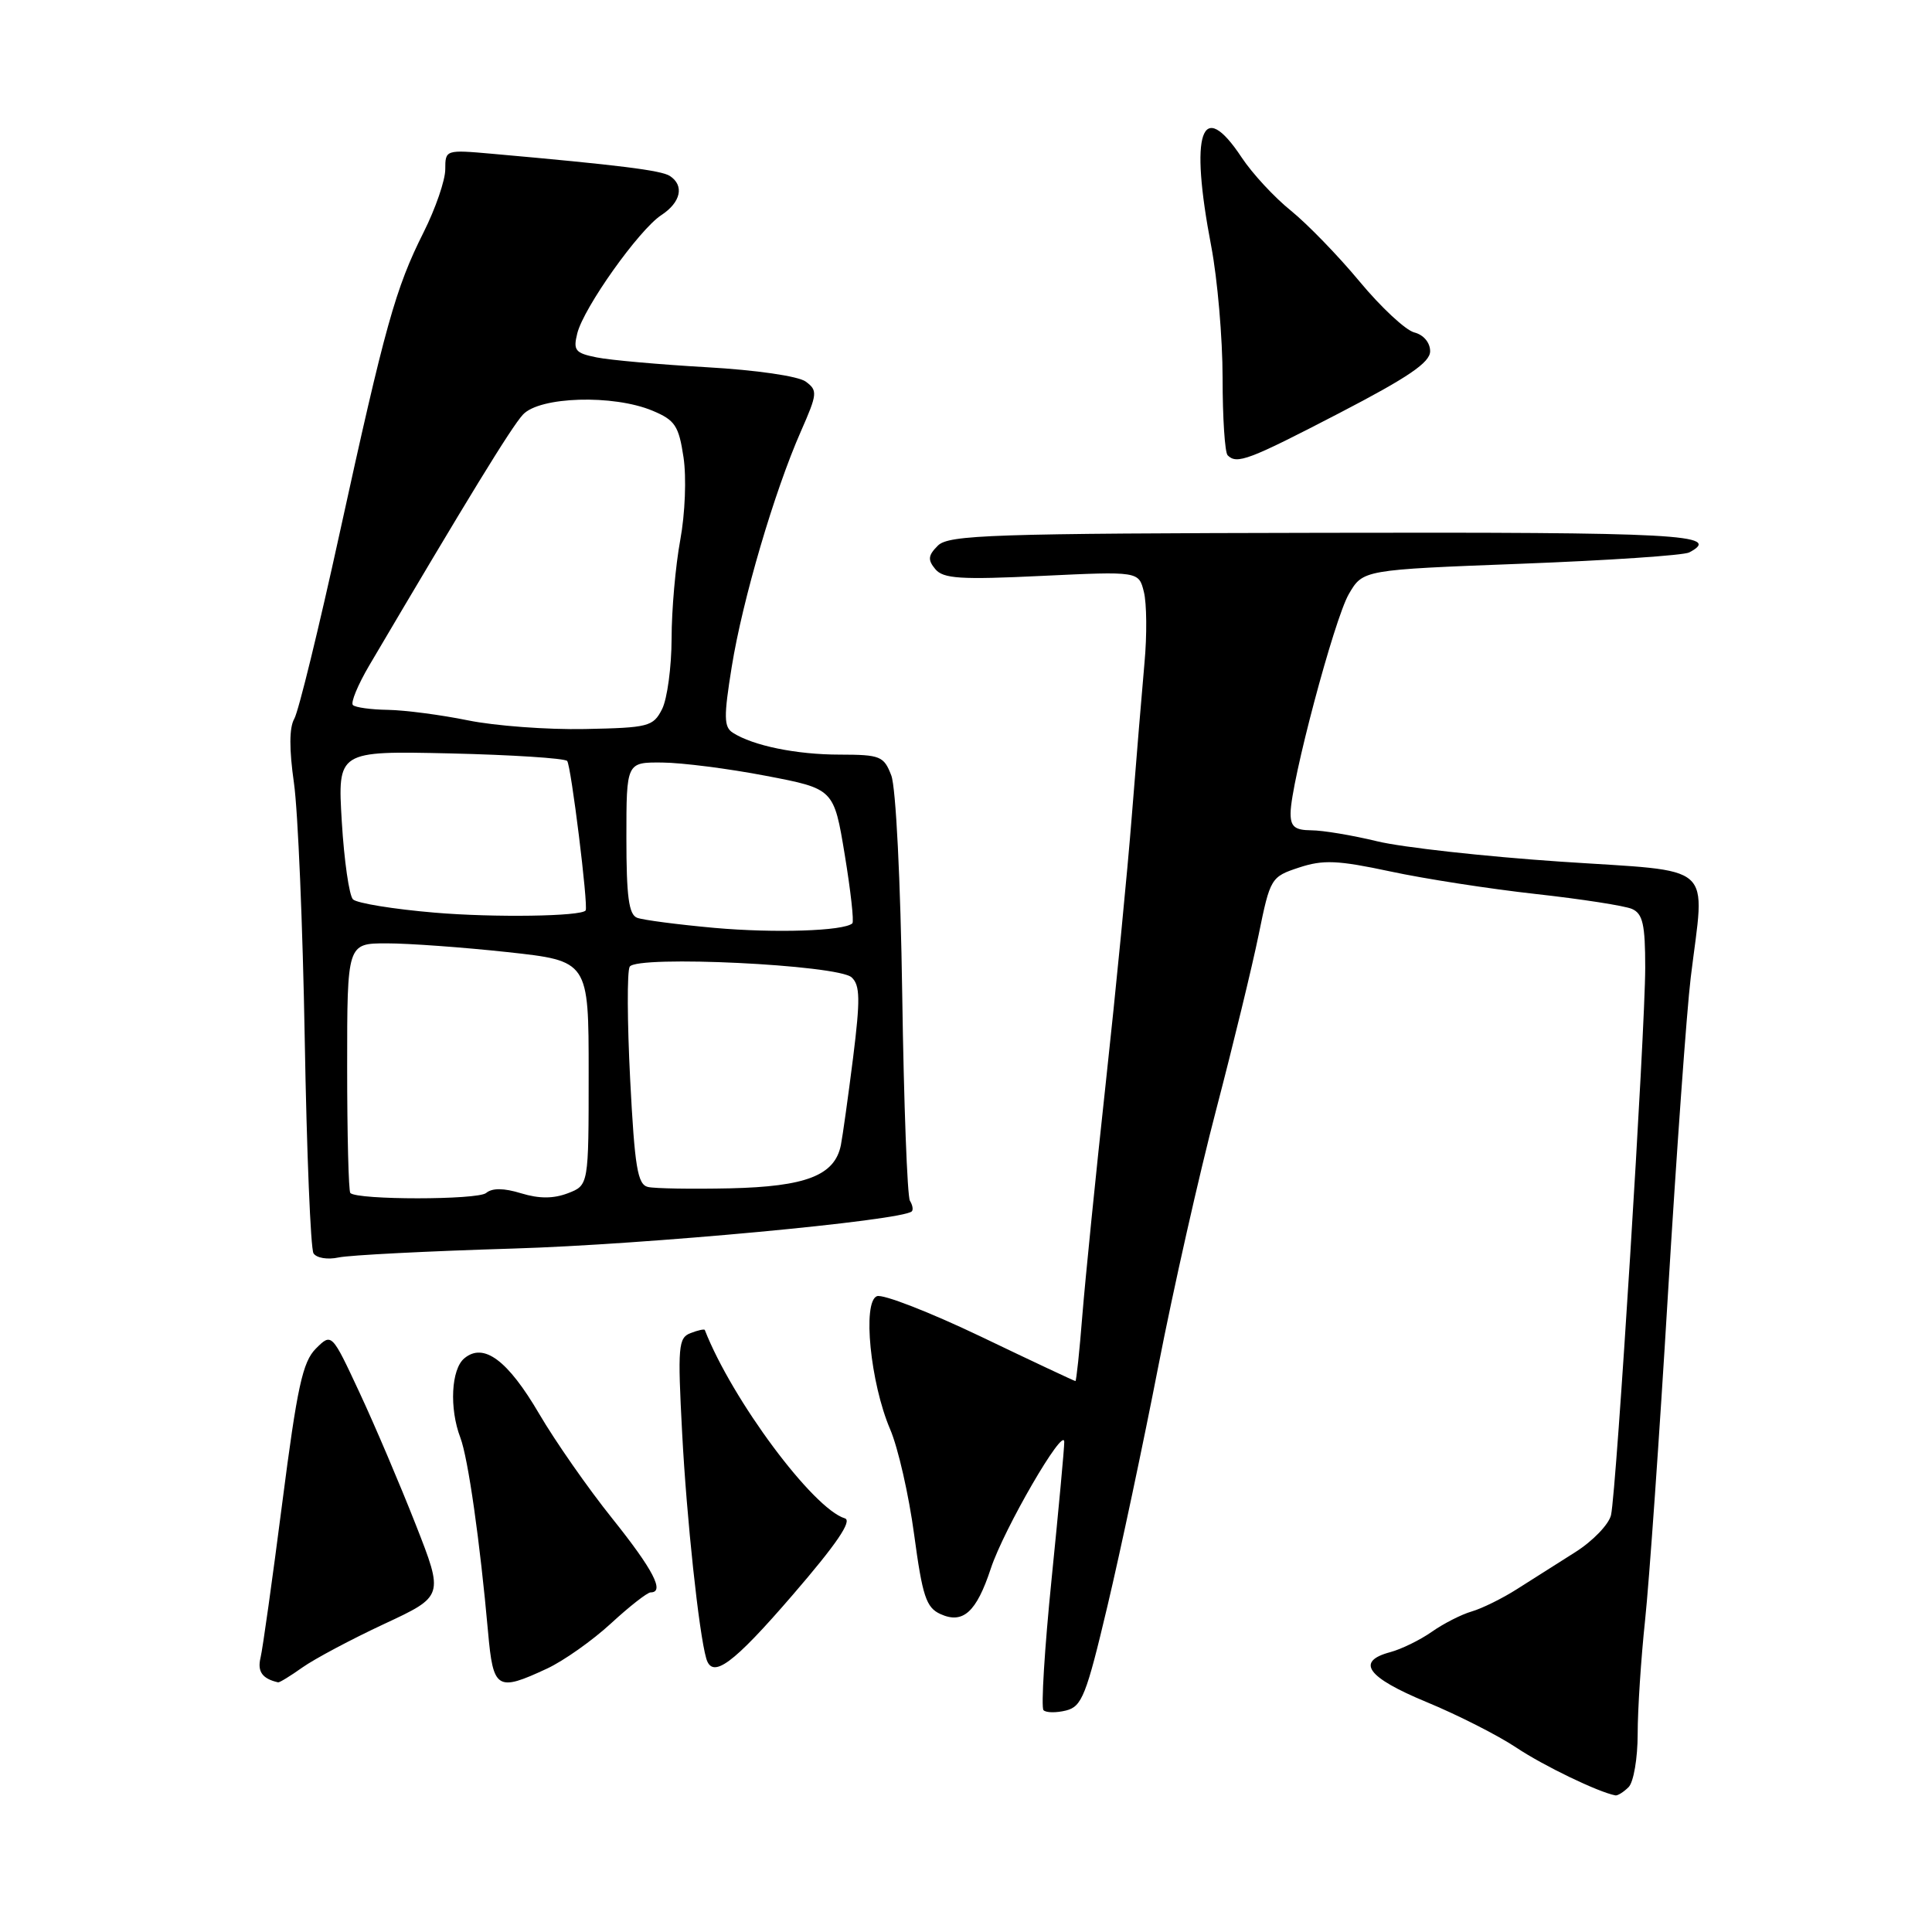 <?xml version="1.0" encoding="UTF-8" standalone="no"?>
<!DOCTYPE svg PUBLIC "-//W3C//DTD SVG 1.1//EN" "http://www.w3.org/Graphics/SVG/1.1/DTD/svg11.dtd" >
<svg xmlns="http://www.w3.org/2000/svg" xmlns:xlink="http://www.w3.org/1999/xlink" version="1.1" viewBox="0 0 256 256">
 <g >
 <path fill="currentColor"
d=" M 215.80 236.80 C 216.46 236.14 217.00 232.97 217.00 229.76 C 217.00 226.55 217.44 219.78 217.98 214.71 C 218.52 209.64 219.89 190.20 221.01 171.50 C 222.14 152.80 223.50 133.91 224.03 129.53 C 225.91 114.03 227.66 115.58 206.75 114.17 C 196.71 113.49 185.80 112.28 182.50 111.48 C 179.20 110.68 175.26 110.02 173.75 110.02 C 171.57 110.00 171.00 109.54 171.01 107.75 C 171.02 103.76 176.80 82.02 178.73 78.71 C 180.60 75.50 180.60 75.50 201.55 74.70 C 213.07 74.26 223.10 73.59 223.83 73.20 C 228.34 70.82 222.47 70.50 175.43 70.60 C 131.38 70.68 125.70 70.87 124.27 72.30 C 122.97 73.60 122.91 74.18 123.93 75.41 C 124.98 76.68 127.26 76.83 138.03 76.31 C 150.89 75.70 150.89 75.70 151.57 78.43 C 151.95 79.94 151.99 84.17 151.65 87.84 C 151.32 91.50 150.57 100.58 149.98 108.00 C 149.40 115.42 147.84 131.40 146.52 143.50 C 145.20 155.60 143.81 169.44 143.42 174.25 C 143.04 179.06 142.62 183.00 142.50 183.00 C 142.38 183.00 136.73 180.35 129.96 177.10 C 123.18 173.86 116.99 171.45 116.20 171.75 C 114.25 172.50 115.33 183.26 117.95 189.39 C 119.00 191.83 120.43 198.12 121.13 203.35 C 122.23 211.51 122.72 213.01 124.61 213.87 C 127.60 215.23 129.38 213.62 131.28 207.86 C 133.00 202.62 140.99 188.85 141.02 191.06 C 141.03 191.85 140.27 200.03 139.34 209.24 C 138.41 218.44 137.93 226.26 138.27 226.61 C 138.62 226.96 139.97 226.97 141.26 226.65 C 143.36 226.12 143.94 224.65 146.75 212.78 C 148.48 205.48 151.51 191.18 153.49 181.00 C 155.47 170.82 158.92 155.53 161.16 147.00 C 163.39 138.47 165.92 128.06 166.78 123.85 C 168.31 116.34 168.41 116.18 172.14 114.95 C 175.33 113.90 177.24 113.98 184.22 115.47 C 188.77 116.45 197.45 117.79 203.50 118.46 C 209.55 119.13 215.29 120.02 216.25 120.44 C 217.68 121.07 218.00 122.51 218.00 128.21 C 218.00 136.56 214.19 197.53 213.47 200.75 C 213.19 201.98 211.06 204.20 208.73 205.67 C 206.40 207.14 202.93 209.34 201.00 210.57 C 199.07 211.80 196.38 213.13 195.00 213.53 C 193.62 213.93 191.24 215.15 189.71 216.23 C 188.17 217.31 185.70 218.52 184.21 218.92 C 179.60 220.15 181.13 222.26 189.00 225.52 C 193.12 227.22 198.48 229.94 200.91 231.56 C 204.55 233.99 211.76 237.46 214.05 237.90 C 214.35 237.95 215.14 237.46 215.80 236.80 Z  M 40.08 220.94 C 41.68 219.81 46.54 217.22 50.89 215.19 C 58.81 211.50 58.81 211.50 55.08 202.00 C 53.03 196.78 49.69 188.92 47.65 184.55 C 43.95 176.61 43.95 176.61 41.85 178.70 C 40.10 180.46 39.38 183.77 37.40 199.15 C 36.10 209.24 34.81 218.48 34.52 219.67 C 34.08 221.50 34.76 222.44 36.85 222.92 C 37.04 222.96 38.49 222.07 40.08 220.94 Z  M 72.50 221.09 C 74.70 220.06 78.51 217.37 80.96 215.11 C 83.41 212.85 85.78 211.00 86.21 211.00 C 88.12 211.00 86.56 208.00 81.13 201.21 C 77.92 197.21 73.57 190.97 71.45 187.35 C 67.28 180.23 64.09 177.85 61.53 179.98 C 59.78 181.42 59.52 186.62 61.00 190.50 C 62.03 193.21 63.60 204.27 64.67 216.25 C 65.35 223.88 65.85 224.19 72.50 221.09 Z  M 105.05 211.32 C 110.84 204.61 112.96 201.50 111.95 201.19 C 107.74 199.92 97.01 185.49 93.39 176.23 C 93.33 176.08 92.49 176.26 91.51 176.64 C 89.88 177.26 89.78 178.40 90.39 189.91 C 90.98 201.19 92.61 216.41 93.58 219.75 C 94.38 222.54 97.10 220.54 105.05 211.32 Z  M 68.00 165.44 C 85.43 164.92 119.60 161.73 120.82 160.51 C 121.03 160.30 120.92 159.67 120.57 159.11 C 120.22 158.54 119.76 146.25 119.55 131.79 C 119.33 116.76 118.71 104.32 118.10 102.75 C 117.12 100.19 116.65 100.00 111.27 99.99 C 105.53 99.99 99.78 98.81 97.10 97.09 C 95.91 96.33 95.89 94.98 96.96 88.35 C 98.39 79.47 102.61 65.12 106.12 57.16 C 108.32 52.16 108.36 51.74 106.76 50.56 C 105.77 49.84 100.19 49.03 93.66 48.66 C 87.41 48.30 80.84 47.72 79.07 47.36 C 76.22 46.79 75.93 46.43 76.49 44.18 C 77.35 40.74 84.67 30.45 87.62 28.51 C 90.22 26.81 90.71 24.58 88.75 23.31 C 87.60 22.57 82.00 21.87 65.25 20.38 C 59.04 19.83 59.00 19.84 59.00 22.44 C 59.00 23.88 57.71 27.63 56.13 30.78 C 52.40 38.21 51.03 43.13 45.01 70.63 C 42.26 83.21 39.55 94.29 38.99 95.25 C 38.32 96.42 38.31 99.26 38.95 103.75 C 39.48 107.46 40.12 122.75 40.38 137.72 C 40.64 152.69 41.16 165.45 41.54 166.07 C 41.93 166.69 43.39 166.94 44.87 166.62 C 46.32 166.31 56.72 165.78 68.00 165.44 Z  M 177.50 54.72 C 186.61 49.99 189.50 48.03 189.50 46.54 C 189.50 45.40 188.63 44.36 187.40 44.05 C 186.24 43.75 182.98 40.71 180.15 37.30 C 177.33 33.90 173.23 29.68 171.06 27.92 C 168.88 26.17 165.94 23.00 164.53 20.87 C 159.19 12.80 157.59 17.47 160.50 32.66 C 161.32 36.97 162.00 44.81 162.00 50.08 C 162.00 55.35 162.30 59.97 162.67 60.33 C 163.89 61.56 165.44 60.98 177.50 54.72 Z  M 46.42 158.08 C 46.19 157.85 46.00 150.32 46.00 141.33 C 46.00 125.00 46.00 125.00 51.25 125.00 C 54.14 125.00 61.34 125.52 67.25 126.16 C 78.00 127.33 78.00 127.33 78.00 142.19 C 78.00 157.05 78.00 157.05 75.25 158.11 C 73.33 158.84 71.46 158.85 69.06 158.12 C 66.75 157.41 65.22 157.40 64.41 158.08 C 63.28 159.01 47.36 159.02 46.42 158.08 Z  M 85.86 157.28 C 84.48 156.96 84.10 154.68 83.50 143.03 C 83.11 135.40 83.08 128.68 83.44 128.09 C 84.40 126.55 111.06 127.84 112.85 129.51 C 113.97 130.55 114.00 132.43 113.04 140.14 C 112.39 145.29 111.66 150.51 111.42 151.74 C 110.61 155.75 106.80 157.23 96.73 157.46 C 91.66 157.57 86.76 157.49 85.86 157.28 Z  M 94.67 122.95 C 89.82 122.51 85.21 121.91 84.42 121.61 C 83.32 121.19 83.00 118.79 83.00 111.03 C 83.00 101.00 83.00 101.00 87.75 101.04 C 90.36 101.06 96.55 101.85 101.49 102.80 C 110.49 104.52 110.49 104.52 111.93 113.24 C 112.72 118.04 113.18 122.14 112.94 122.35 C 111.81 123.37 102.64 123.66 94.67 122.95 Z  M 57.59 120.93 C 52.15 120.47 47.28 119.68 46.77 119.17 C 46.27 118.67 45.60 114.04 45.29 108.88 C 44.73 99.50 44.73 99.50 59.62 99.83 C 67.80 100.02 74.79 100.47 75.15 100.83 C 75.66 101.36 77.98 120.10 77.60 120.64 C 77.03 121.43 65.44 121.60 57.59 120.93 Z  M 62.00 95.45 C 58.42 94.72 53.66 94.10 51.42 94.06 C 49.17 94.03 47.07 93.74 46.76 93.42 C 46.44 93.11 47.42 90.74 48.93 88.17 C 61.91 66.15 67.76 56.59 69.29 54.94 C 71.50 52.54 81.26 52.25 86.46 54.42 C 89.45 55.67 89.94 56.41 90.57 60.60 C 90.97 63.27 90.78 68.06 90.14 71.54 C 89.51 74.95 88.99 80.83 88.99 84.62 C 88.98 88.40 88.41 92.61 87.73 93.96 C 86.55 96.28 85.95 96.43 77.49 96.60 C 72.55 96.70 65.58 96.18 62.00 95.45 Z "/>
</g>
</svg>